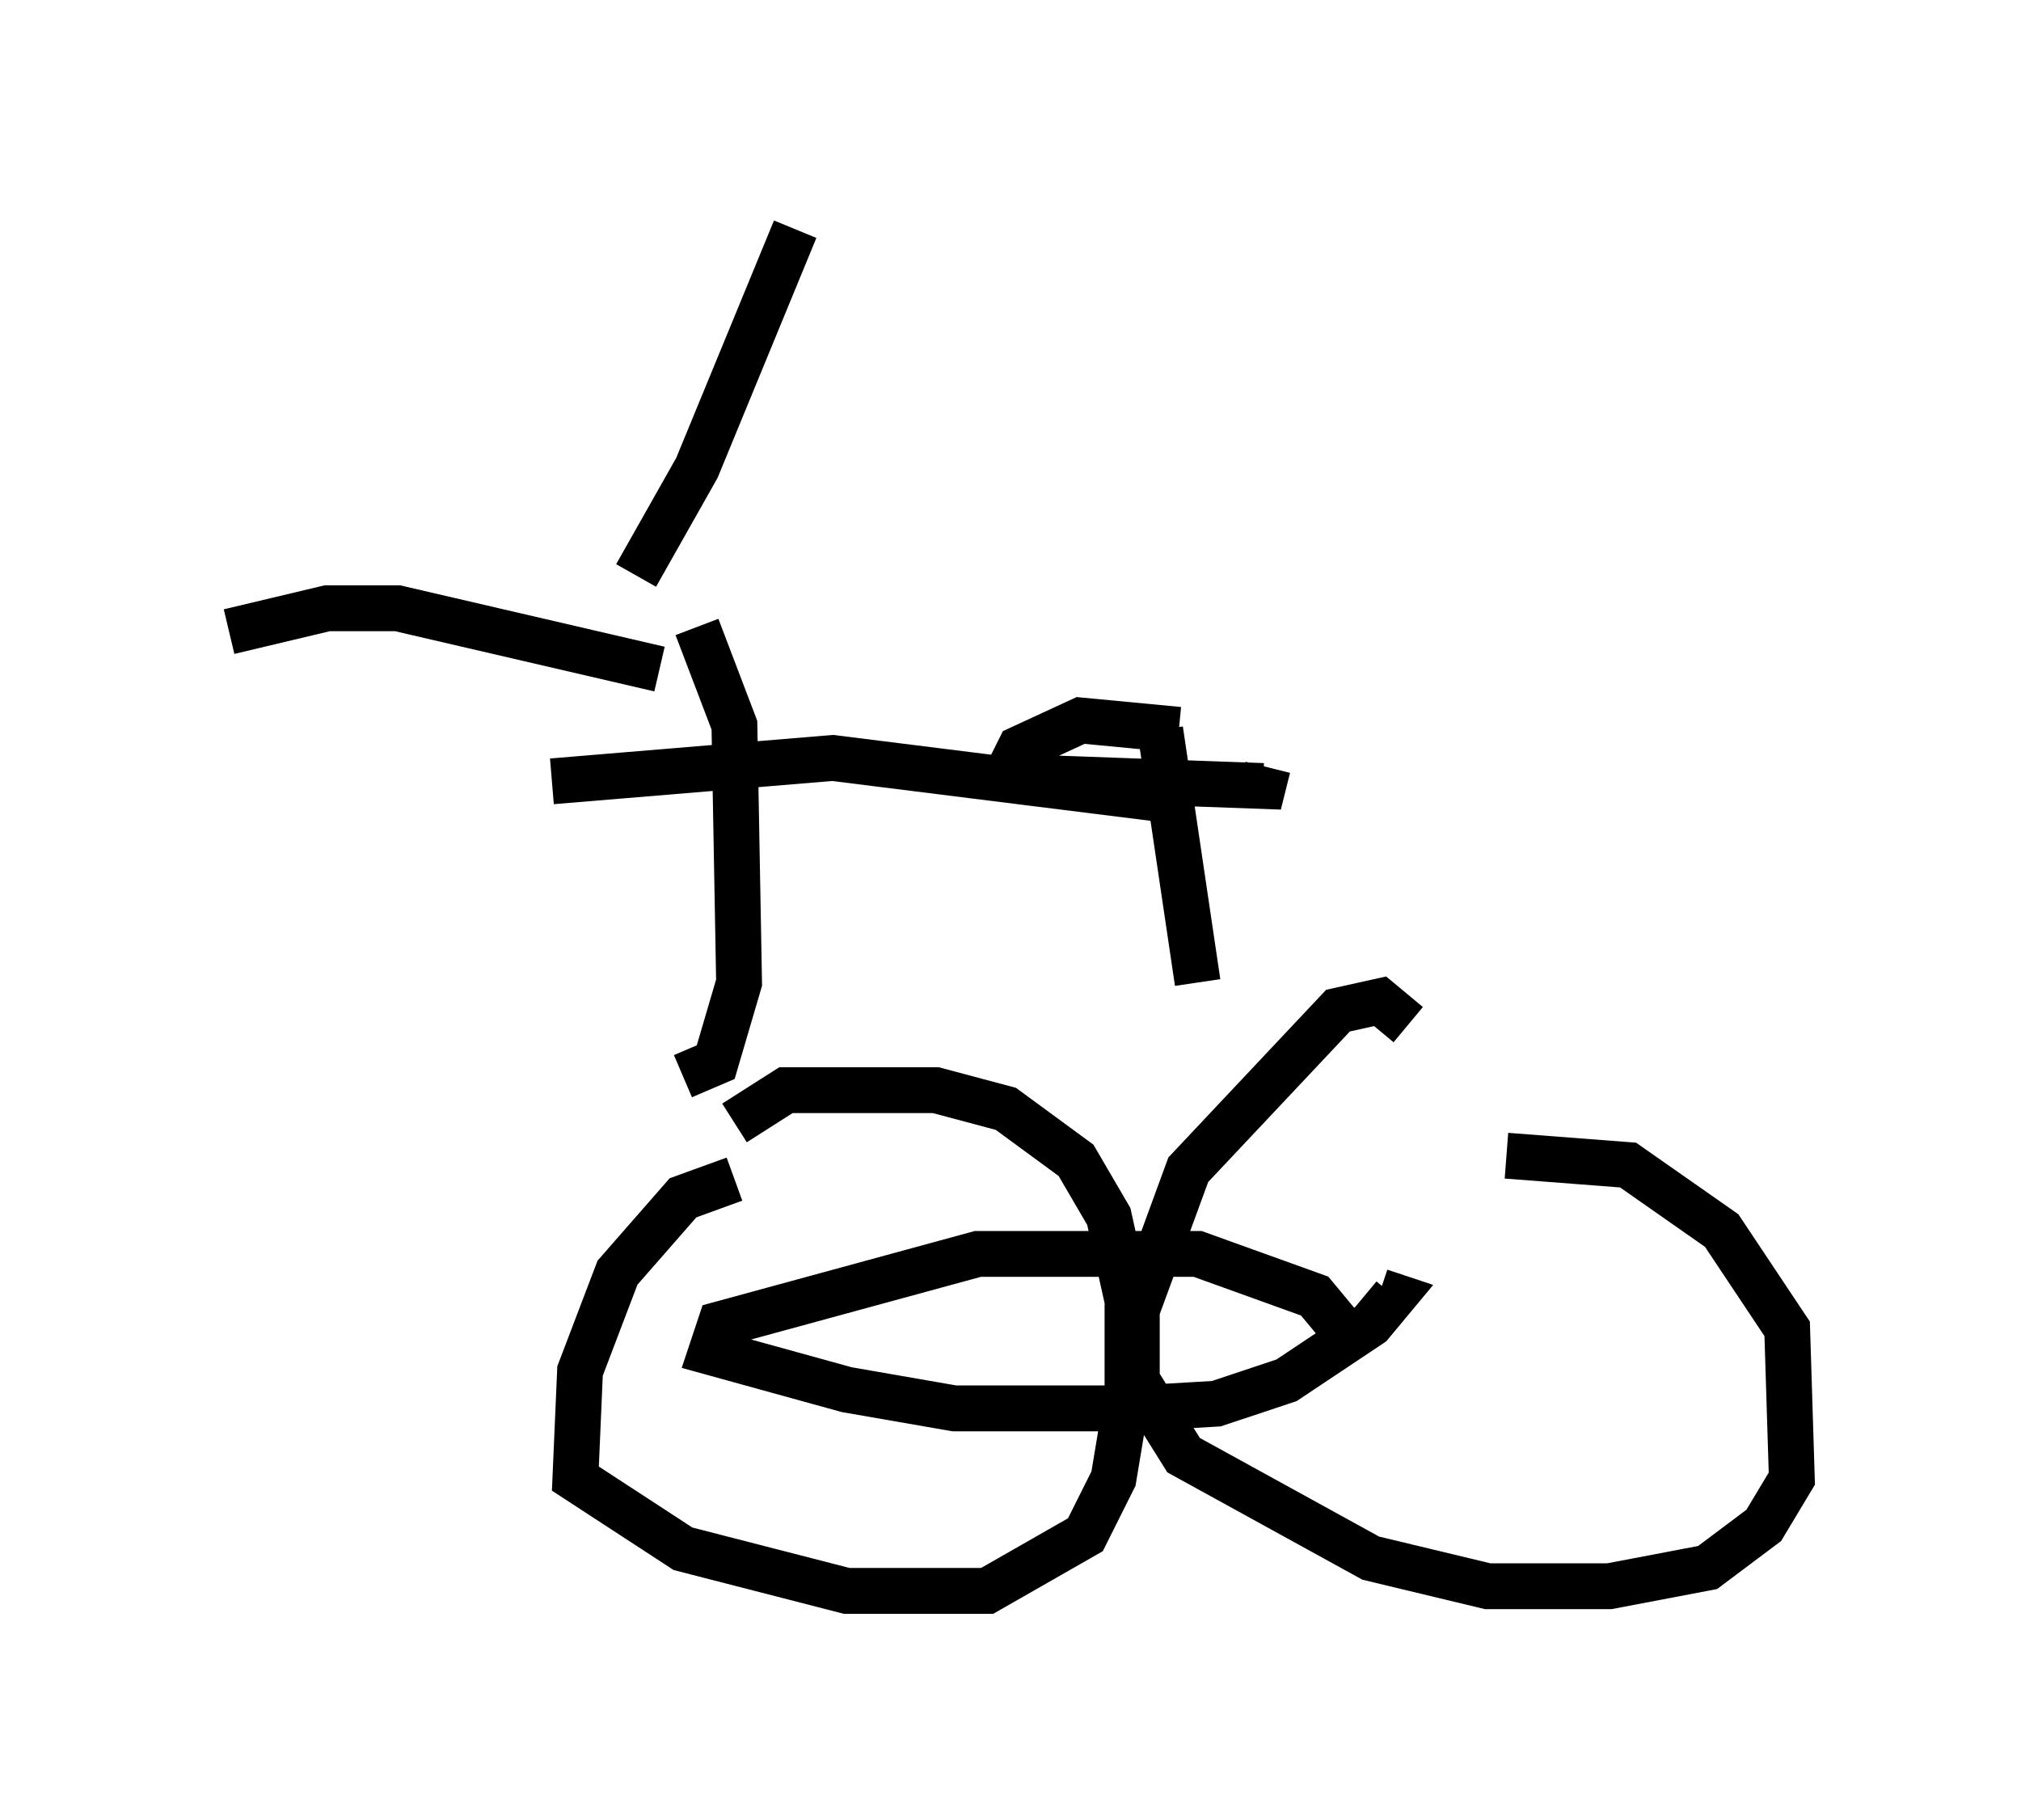 <?xml version="1.0" encoding="utf-8" ?>
<svg baseProfile="full" height="39.707" version="1.1" width="44.096" xmlns="http://www.w3.org/2000/svg" xmlns:ev="http://www.w3.org/2001/xml-events" xmlns:xlink="http://www.w3.org/1999/xlink"><defs /><rect fill="white" height="39.707" width="44.096" x="0" y="0" /><path d="M16.638, 25.825 m-0.613, -0.102 l-1.123, 0.408 -1.429, 1.633 l-0.817, 2.144 -0.102, 2.348 l2.348, 1.531 3.573, 0.919 l3.063, 0.0 2.144, -1.225 l0.613, -1.225 0.306, -1.838 l0.0, -2.042 -0.408, -1.838 l-0.715, -1.225 -1.531, -1.123 l-1.531, -0.408 -3.267, 0.0 l-1.123, 0.715 m14.7, -2.144 l-0.613, -0.51 -0.919, 0.204 l-3.267, 3.471 -1.123, 3.063 l0.0, 1.531 1.021, 1.633 l4.083, 2.246 2.552, 0.613 l2.654, 0.0 2.144, -0.408 l1.225, -0.919 0.613, -1.021 l-0.102, -3.267 -1.429, -2.144 l-2.042, -1.429 -2.654, -0.204 m-3.675, 3.675 l-0.51, -0.613 -2.552, -0.919 l-4.798, 0.0 -5.615, 1.531 l-0.204, 0.613 2.96, 0.817 l2.348, 0.408 3.981, 0.0 l1.735, -0.102 1.531, -0.51 l1.838, -1.225 0.51, -0.613 l-0.306, -0.102 m-3.981, -6.738 l-0.817, -5.513 m0.408, 0.0 l-2.144, -0.204 -1.327, 0.613 l-0.306, 0.613 5.615, 0.204 l0.102, -0.408 m-12.761, 6.738 l0.715, -0.306 0.51, -1.735 l-0.102, -5.615 -0.817, -2.144 m-0.817, 0.919 l-5.717, -1.327 -1.531, 0.0 l-2.144, 0.51 m8.881, -1.225 l1.327, -2.348 2.144, -5.206 m8.167, 12.454 l-7.35, -0.919 -6.125, 0.51 " fill="none" stroke="black" stroke-width="1" /></svg>